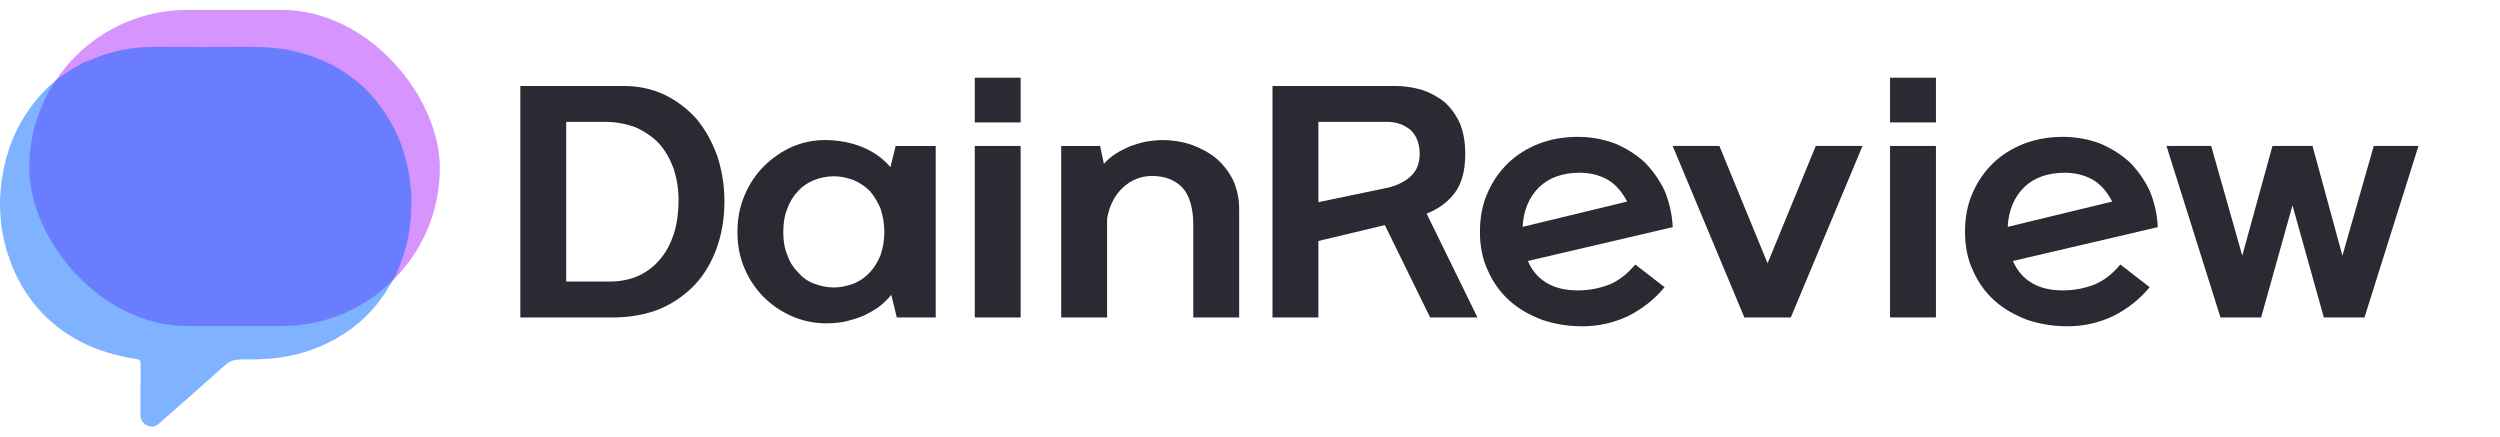 <svg width="126" height="22" viewBox="0 0 126 22" fill="none" xmlns="http://www.w3.org/2000/svg">
<path d="M115.541 10.35L113.961 15.999H111.912L109.191 7.356H111.444L113.01 12.886L114.532 7.356H116.551L118.058 12.886L119.638 7.356H121.891L119.17 15.999H117.121L115.541 10.35Z" fill="#292A32"/>
<path d="M101.451 13.153C101.656 13.628 101.963 13.998 102.388 14.25C102.797 14.502 103.324 14.636 103.953 14.636C104.539 14.636 105.065 14.532 105.563 14.339C106.031 14.147 106.47 13.806 106.865 13.331L108.343 14.473C107.831 15.095 107.216 15.57 106.514 15.926C105.797 16.267 105.021 16.445 104.187 16.445C103.456 16.445 102.783 16.326 102.168 16.118C101.539 15.881 100.998 15.57 100.544 15.169C100.076 14.754 99.71 14.25 99.447 13.657C99.169 13.079 99.037 12.427 99.037 11.686C99.037 10.974 99.154 10.322 99.418 9.729C99.666 9.151 100.017 8.647 100.456 8.217C100.895 7.802 101.407 7.475 102.022 7.238C102.607 7.016 103.266 6.897 103.968 6.897C104.641 6.897 105.27 7.016 105.855 7.238C106.411 7.475 106.909 7.787 107.333 8.172C107.743 8.587 108.08 9.062 108.343 9.61C108.577 10.174 108.723 10.796 108.753 11.448L101.451 13.153ZM104.07 8.706C103.193 8.706 102.519 8.958 102.022 9.432C101.51 9.936 101.232 10.603 101.188 11.434L106.455 10.159C106.192 9.655 105.87 9.284 105.46 9.047C105.051 8.824 104.583 8.706 104.07 8.706Z" fill="#292A32"/>
<path d="M97.571 7.356V15.999H95.259V7.356H97.571ZM97.571 3.917V6.17H95.259V3.917H97.571Z" fill="#292A32"/>
<path d="M90.257 15.999H87.916L84.302 7.356H86.657L89.086 13.271L91.515 7.356H93.871L90.257 15.999Z" fill="#292A32"/>
<path d="M77.004 13.153C77.208 13.628 77.516 13.998 77.94 14.25C78.35 14.502 78.876 14.636 79.506 14.636C80.091 14.636 80.618 14.532 81.115 14.339C81.583 14.147 82.022 13.806 82.417 13.331L83.895 14.473C83.383 15.095 82.769 15.57 82.066 15.926C81.349 16.267 80.574 16.445 79.74 16.445C79.008 16.445 78.335 16.326 77.721 16.118C77.091 15.881 76.55 15.57 76.096 15.169C75.628 14.754 75.262 14.25 74.999 13.657C74.721 13.079 74.589 12.427 74.589 11.686C74.589 10.974 74.706 10.322 74.97 9.729C75.219 9.151 75.57 8.647 76.009 8.217C76.448 7.802 76.96 7.475 77.574 7.238C78.159 7.016 78.818 6.897 79.52 6.897C80.193 6.897 80.823 7.016 81.408 7.238C81.964 7.475 82.461 7.787 82.885 8.172C83.295 8.587 83.632 9.062 83.895 9.61C84.129 10.174 84.276 10.796 84.305 11.448L77.004 13.153ZM79.623 8.706C78.745 8.706 78.072 8.958 77.574 9.432C77.062 9.936 76.784 10.603 76.74 11.434L82.008 10.159C81.744 9.655 81.422 9.284 81.013 9.047C80.603 8.824 80.135 8.706 79.623 8.706Z" fill="#292A32"/>
<path d="M64.134 4.333H70.308C70.806 4.333 71.259 4.407 71.698 4.54C72.123 4.688 72.503 4.896 72.825 5.163C73.147 5.459 73.396 5.815 73.586 6.23C73.761 6.675 73.849 7.179 73.849 7.757C73.849 8.587 73.674 9.24 73.337 9.699C72.986 10.174 72.503 10.529 71.903 10.767L74.464 16H72.079L69.796 11.345L66.446 12.145V16H64.134V4.333ZM71.552 7.757C71.552 7.238 71.391 6.838 71.099 6.556C70.777 6.289 70.382 6.141 69.899 6.141H66.446V10.188L69.65 9.521C70.264 9.417 70.733 9.21 71.069 8.913C71.391 8.632 71.552 8.246 71.552 7.757Z" fill="#292A32"/>
<path d="M55.636 8.261C55.782 8.083 55.987 7.905 56.221 7.757C56.441 7.609 56.689 7.49 56.953 7.372C57.216 7.283 57.479 7.194 57.772 7.134C58.05 7.09 58.328 7.06 58.591 7.06C59.118 7.06 59.63 7.149 60.098 7.312C60.567 7.49 60.976 7.712 61.328 8.009C61.679 8.32 61.957 8.691 62.161 9.106C62.352 9.551 62.454 10.025 62.454 10.544V16H60.142V11.345C60.142 10.485 59.952 9.847 59.586 9.447C59.206 9.062 58.708 8.869 58.065 8.869C57.509 8.869 57.026 9.062 56.616 9.432C56.192 9.818 55.914 10.351 55.797 11.018V16H53.485V7.357H55.446L55.636 8.261Z" fill="#292A32"/>
<path d="M51.44 7.356V15.999H49.128V7.356H51.44ZM51.44 3.917V6.17H49.128V3.917H51.44Z" fill="#292A32"/>
<path d="M45.14 7.357H47.16V16H45.199L44.921 14.858C44.745 15.081 44.526 15.288 44.277 15.481C44.014 15.659 43.75 15.807 43.458 15.94C43.15 16.059 42.843 16.148 42.521 16.222C42.199 16.281 41.877 16.296 41.57 16.296C40.97 16.281 40.414 16.163 39.888 15.925C39.346 15.688 38.878 15.362 38.483 14.962C38.073 14.547 37.751 14.072 37.517 13.509C37.283 12.96 37.166 12.353 37.166 11.7C37.166 11.033 37.283 10.411 37.532 9.832C37.766 9.269 38.102 8.78 38.512 8.365C38.922 7.965 39.39 7.638 39.917 7.401C40.444 7.179 40.985 7.06 41.556 7.06C42.258 7.06 42.887 7.179 43.472 7.416C44.043 7.653 44.511 7.994 44.877 8.424L45.14 7.357ZM42.024 14.488C42.375 14.488 42.697 14.413 43.019 14.295C43.326 14.176 43.604 13.983 43.838 13.731C44.058 13.494 44.233 13.213 44.38 12.857C44.496 12.516 44.57 12.13 44.57 11.7C44.57 11.256 44.496 10.87 44.38 10.514C44.233 10.173 44.058 9.877 43.838 9.625C43.604 9.388 43.326 9.21 43.019 9.076C42.697 8.958 42.375 8.884 42.024 8.884C41.673 8.884 41.336 8.958 41.029 9.076C40.707 9.21 40.444 9.388 40.224 9.625C39.99 9.877 39.8 10.173 39.683 10.514C39.536 10.87 39.478 11.256 39.478 11.7C39.478 12.13 39.536 12.516 39.683 12.857C39.8 13.213 39.99 13.494 40.224 13.731C40.444 13.983 40.707 14.176 41.029 14.295C41.336 14.413 41.673 14.488 42.024 14.488Z" fill="#292A32"/>
<path d="M26.225 4.333H31.433C32.18 4.333 32.867 4.481 33.497 4.777C34.111 5.074 34.653 5.489 35.106 5.993C35.545 6.527 35.882 7.134 36.145 7.846C36.379 8.558 36.511 9.329 36.511 10.144C36.511 11.004 36.379 11.775 36.13 12.486C35.867 13.213 35.501 13.835 35.033 14.339C34.535 14.858 33.95 15.273 33.263 15.57C32.56 15.851 31.755 16 30.878 16H26.225V4.333ZM28.536 14.191H30.702C31.273 14.191 31.785 14.087 32.224 13.88C32.648 13.672 33.014 13.39 33.306 13.02C33.599 12.664 33.819 12.234 33.979 11.73C34.126 11.241 34.199 10.692 34.199 10.099C34.199 9.521 34.111 8.988 33.95 8.498C33.775 8.024 33.541 7.594 33.219 7.238C32.897 6.897 32.502 6.63 32.048 6.423C31.58 6.245 31.053 6.141 30.468 6.141H28.536V14.191Z" fill="#292A32"/>
<rect opacity="0.5" x="1.475" y="0.5" width="20.692" height="15.931" rx="7.966" fill="#AE2AFF"/>
<path opacity="0.5" d="M19.979 13.816C19.806 14.107 19.642 14.404 19.46 14.688C18.728 15.831 17.752 16.671 16.55 17.269C15.29 17.896 13.969 18.131 12.585 18.114C11.639 18.102 11.648 18.123 10.938 18.763C9.967 19.637 8.981 20.494 8.001 21.358C7.818 21.519 7.611 21.54 7.403 21.437C7.197 21.335 7.08 21.162 7.082 20.912C7.085 20.058 7.08 19.204 7.085 18.35C7.086 18.187 7.065 18.124 6.872 18.095C5.194 17.834 3.651 17.237 2.384 16.032C1.409 15.107 0.749 13.974 0.352 12.671C-0.002 11.506 -0.084 10.329 0.083 9.121C0.331 7.318 1.056 5.768 2.325 4.494C2.817 3.999 3.387 3.61 3.992 3.276C4.053 3.243 4.114 3.215 4.156 3.156C4.227 3.161 4.289 3.137 4.353 3.108C5.441 2.61 6.579 2.357 7.774 2.362C9.366 2.37 10.958 2.37 12.55 2.362C13.302 2.358 14.044 2.4 14.783 2.57C17.061 3.096 18.792 4.368 19.88 6.509C20.358 7.448 20.61 8.459 20.709 9.521C20.791 10.406 20.699 11.267 20.535 12.126C20.422 12.714 20.18 13.259 19.98 13.816L19.979 13.816Z" fill="#0066FF"/>
</svg>
